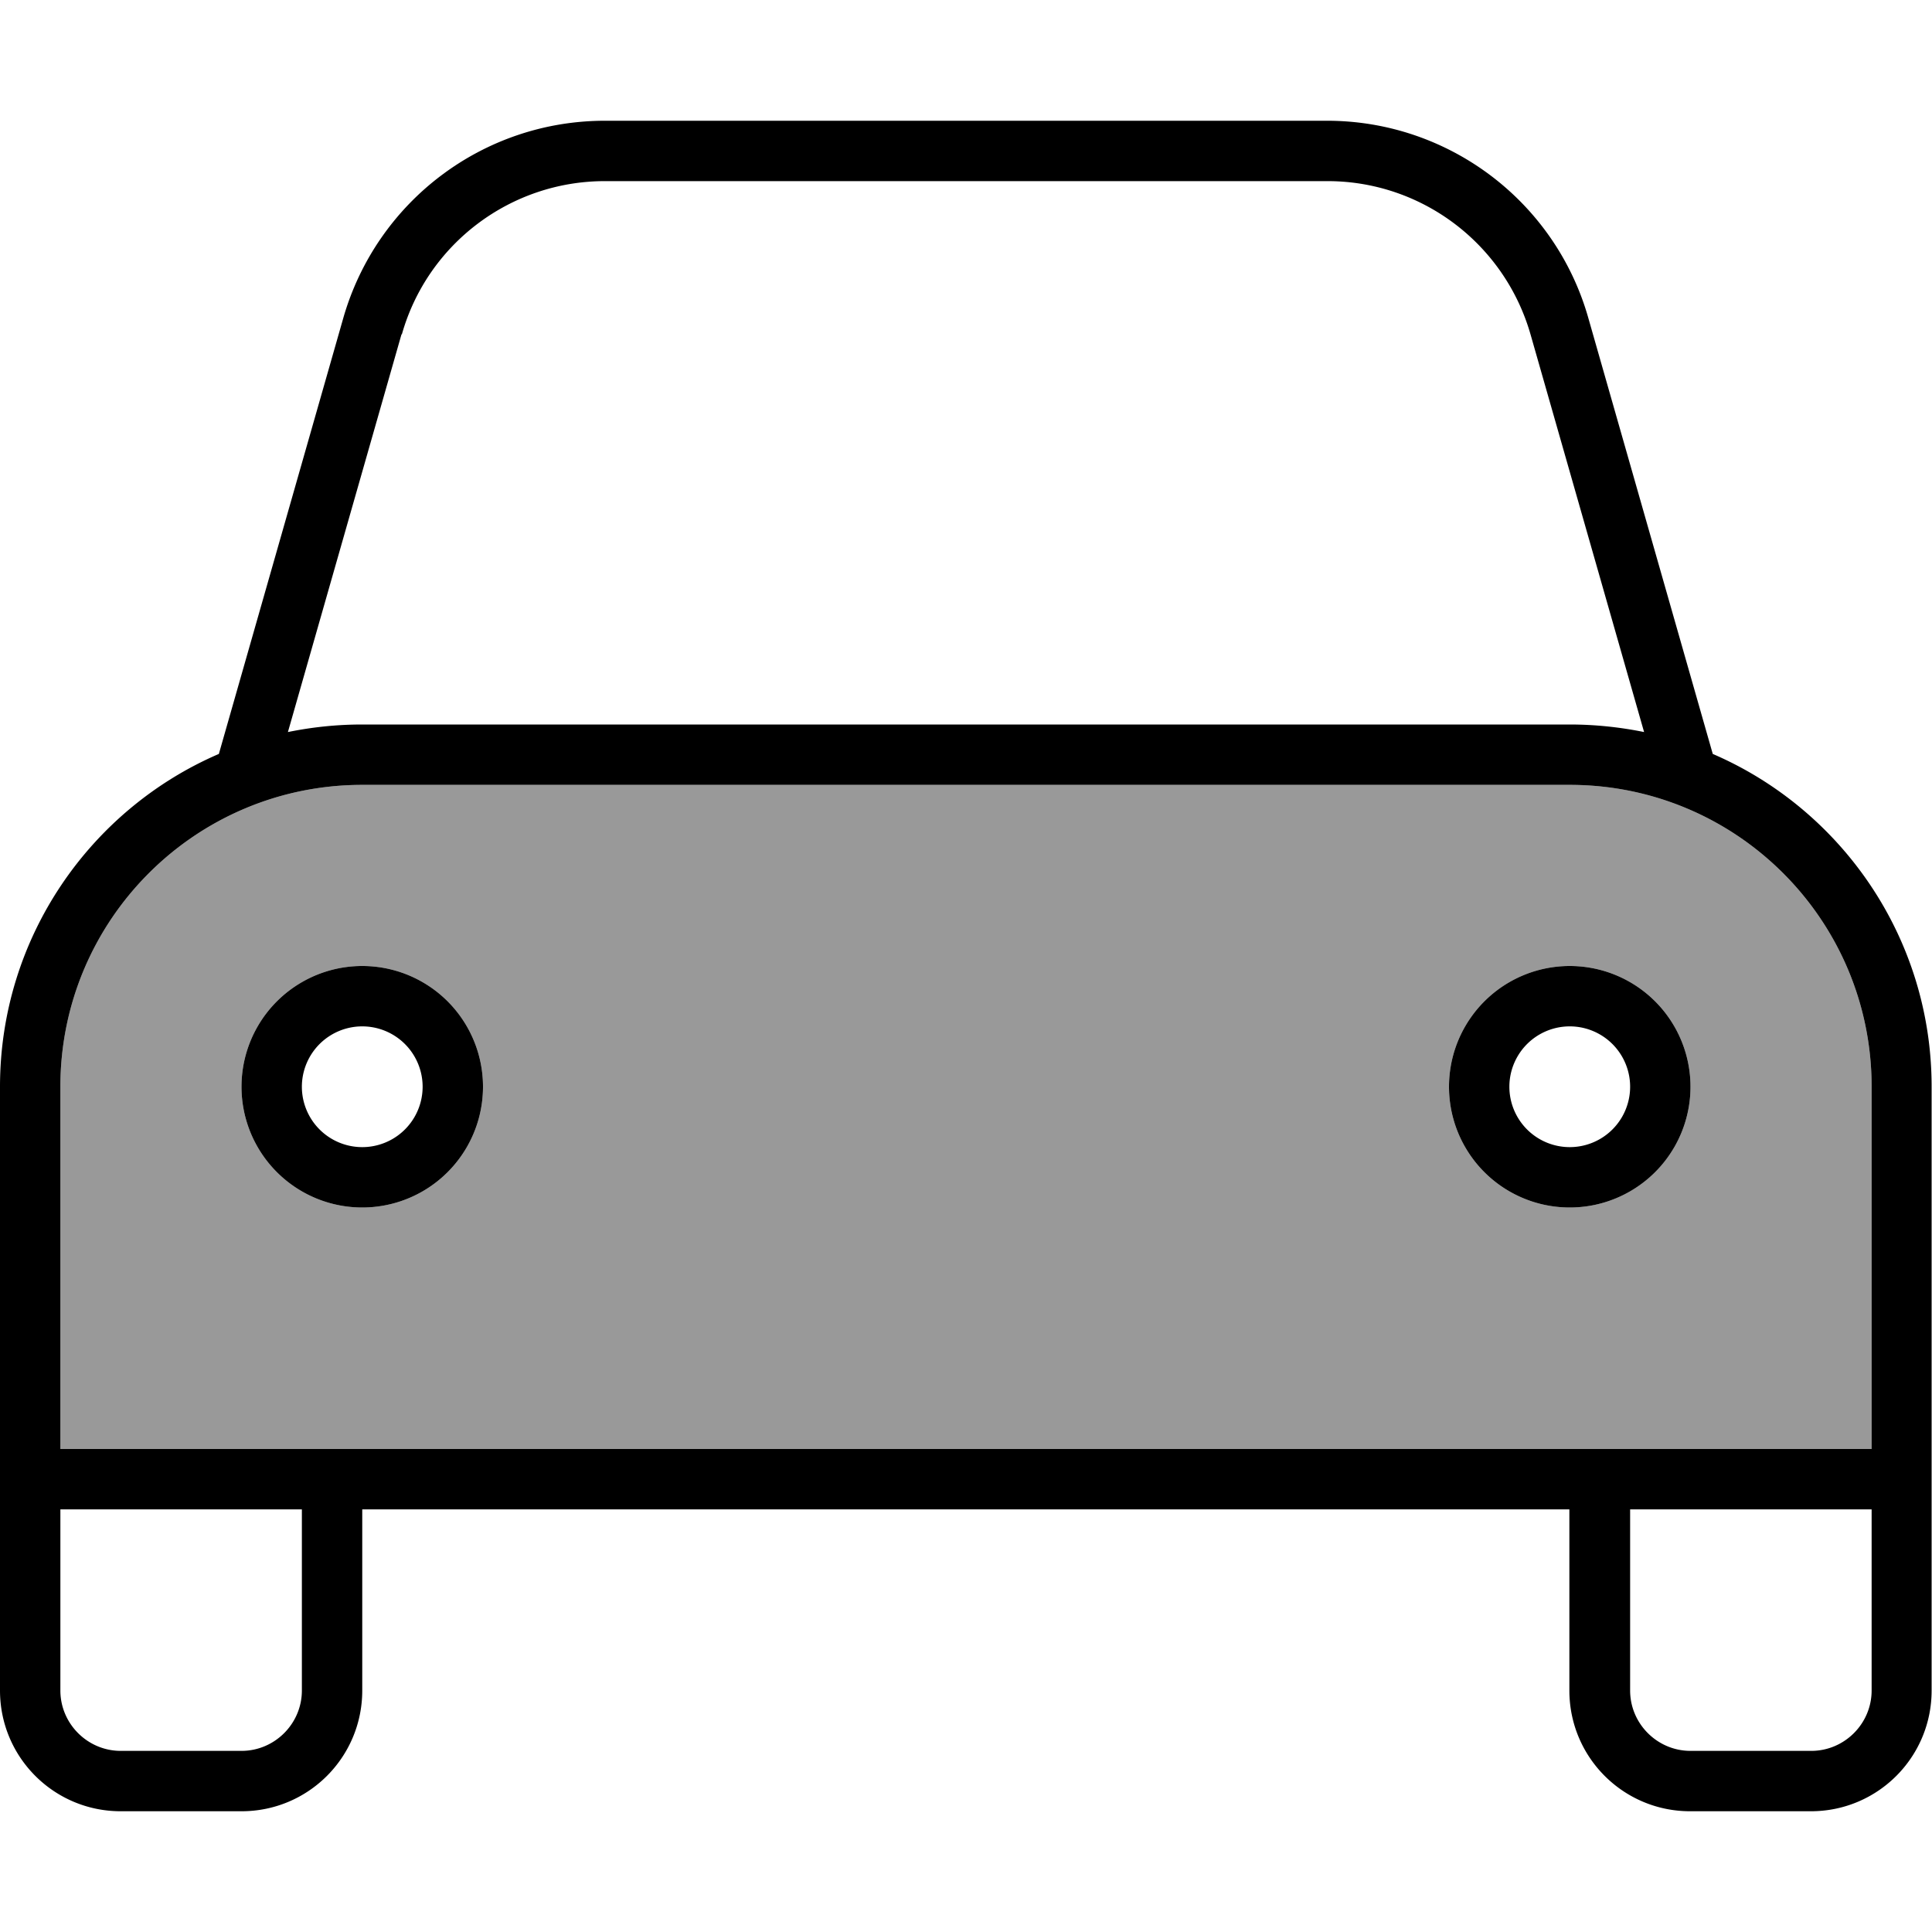 <svg xmlns="http://www.w3.org/2000/svg" viewBox="0 0 512 512"><defs><style>.fa-secondary{opacity:.4}</style></defs><path class="fa-secondary" d="M16 288l0 96 64 0 16 0 320 0 16 0 64 0 0-96c0-44.2-35.8-80-80-80L96 208c-44.2 0-80 35.8-80 80zm112 0a32 32 0 1 1 -64 0 32 32 0 1 1 64 0zm320 0a32 32 0 1 1 -64 0 32 32 0 1 1 64 0z"/><path class="fa-primary" d="M106.4 88.6L76.3 194c6.4-1.3 12.9-2 19.7-2l320 0c6.7 0 13.3 .7 19.7 2L405.6 88.6c-6.9-24-28.8-40.6-53.8-40.6L160.3 48c-25 0-47 16.6-53.8 40.6zM58 199.8L91 84.2C99.9 53.3 128.1 32 160.3 32l191.4 0c32.1 0 60.4 21.3 69.2 52.2l33 115.6c34.1 14.7 58 48.7 58 88.2l0 96 0 16 0 48c0 17.7-14.3 32-32 32l-32 0c-17.7 0-32-14.3-32-32l0-48L96 400l0 48c0 17.7-14.3 32-32 32l-32 0c-17.7 0-32-14.3-32-32l0-48 0-16 0-96c0-39.5 23.9-73.5 58-88.2zM416 384l16 0 64 0 0-96c0-44.2-35.8-80-80-80L96 208c-44.2 0-80 35.8-80 80l0 96 64 0 16 0 320 0zm16 16l0 48c0 8.8 7.2 16 16 16l32 0c8.8 0 16-7.2 16-16l0-48-64 0zM16 400l0 48c0 8.8 7.2 16 16 16l32 0c8.8 0 16-7.2 16-16l0-48-64 0zm96-112a16 16 0 1 0 -32 0 16 16 0 1 0 32 0zm-48 0a32 32 0 1 1 64 0 32 32 0 1 1 -64 0zm352 16a16 16 0 1 0 0-32 16 16 0 1 0 0 32zm0-48a32 32 0 1 1 0 64 32 32 0 1 1 0-64z"/></svg>